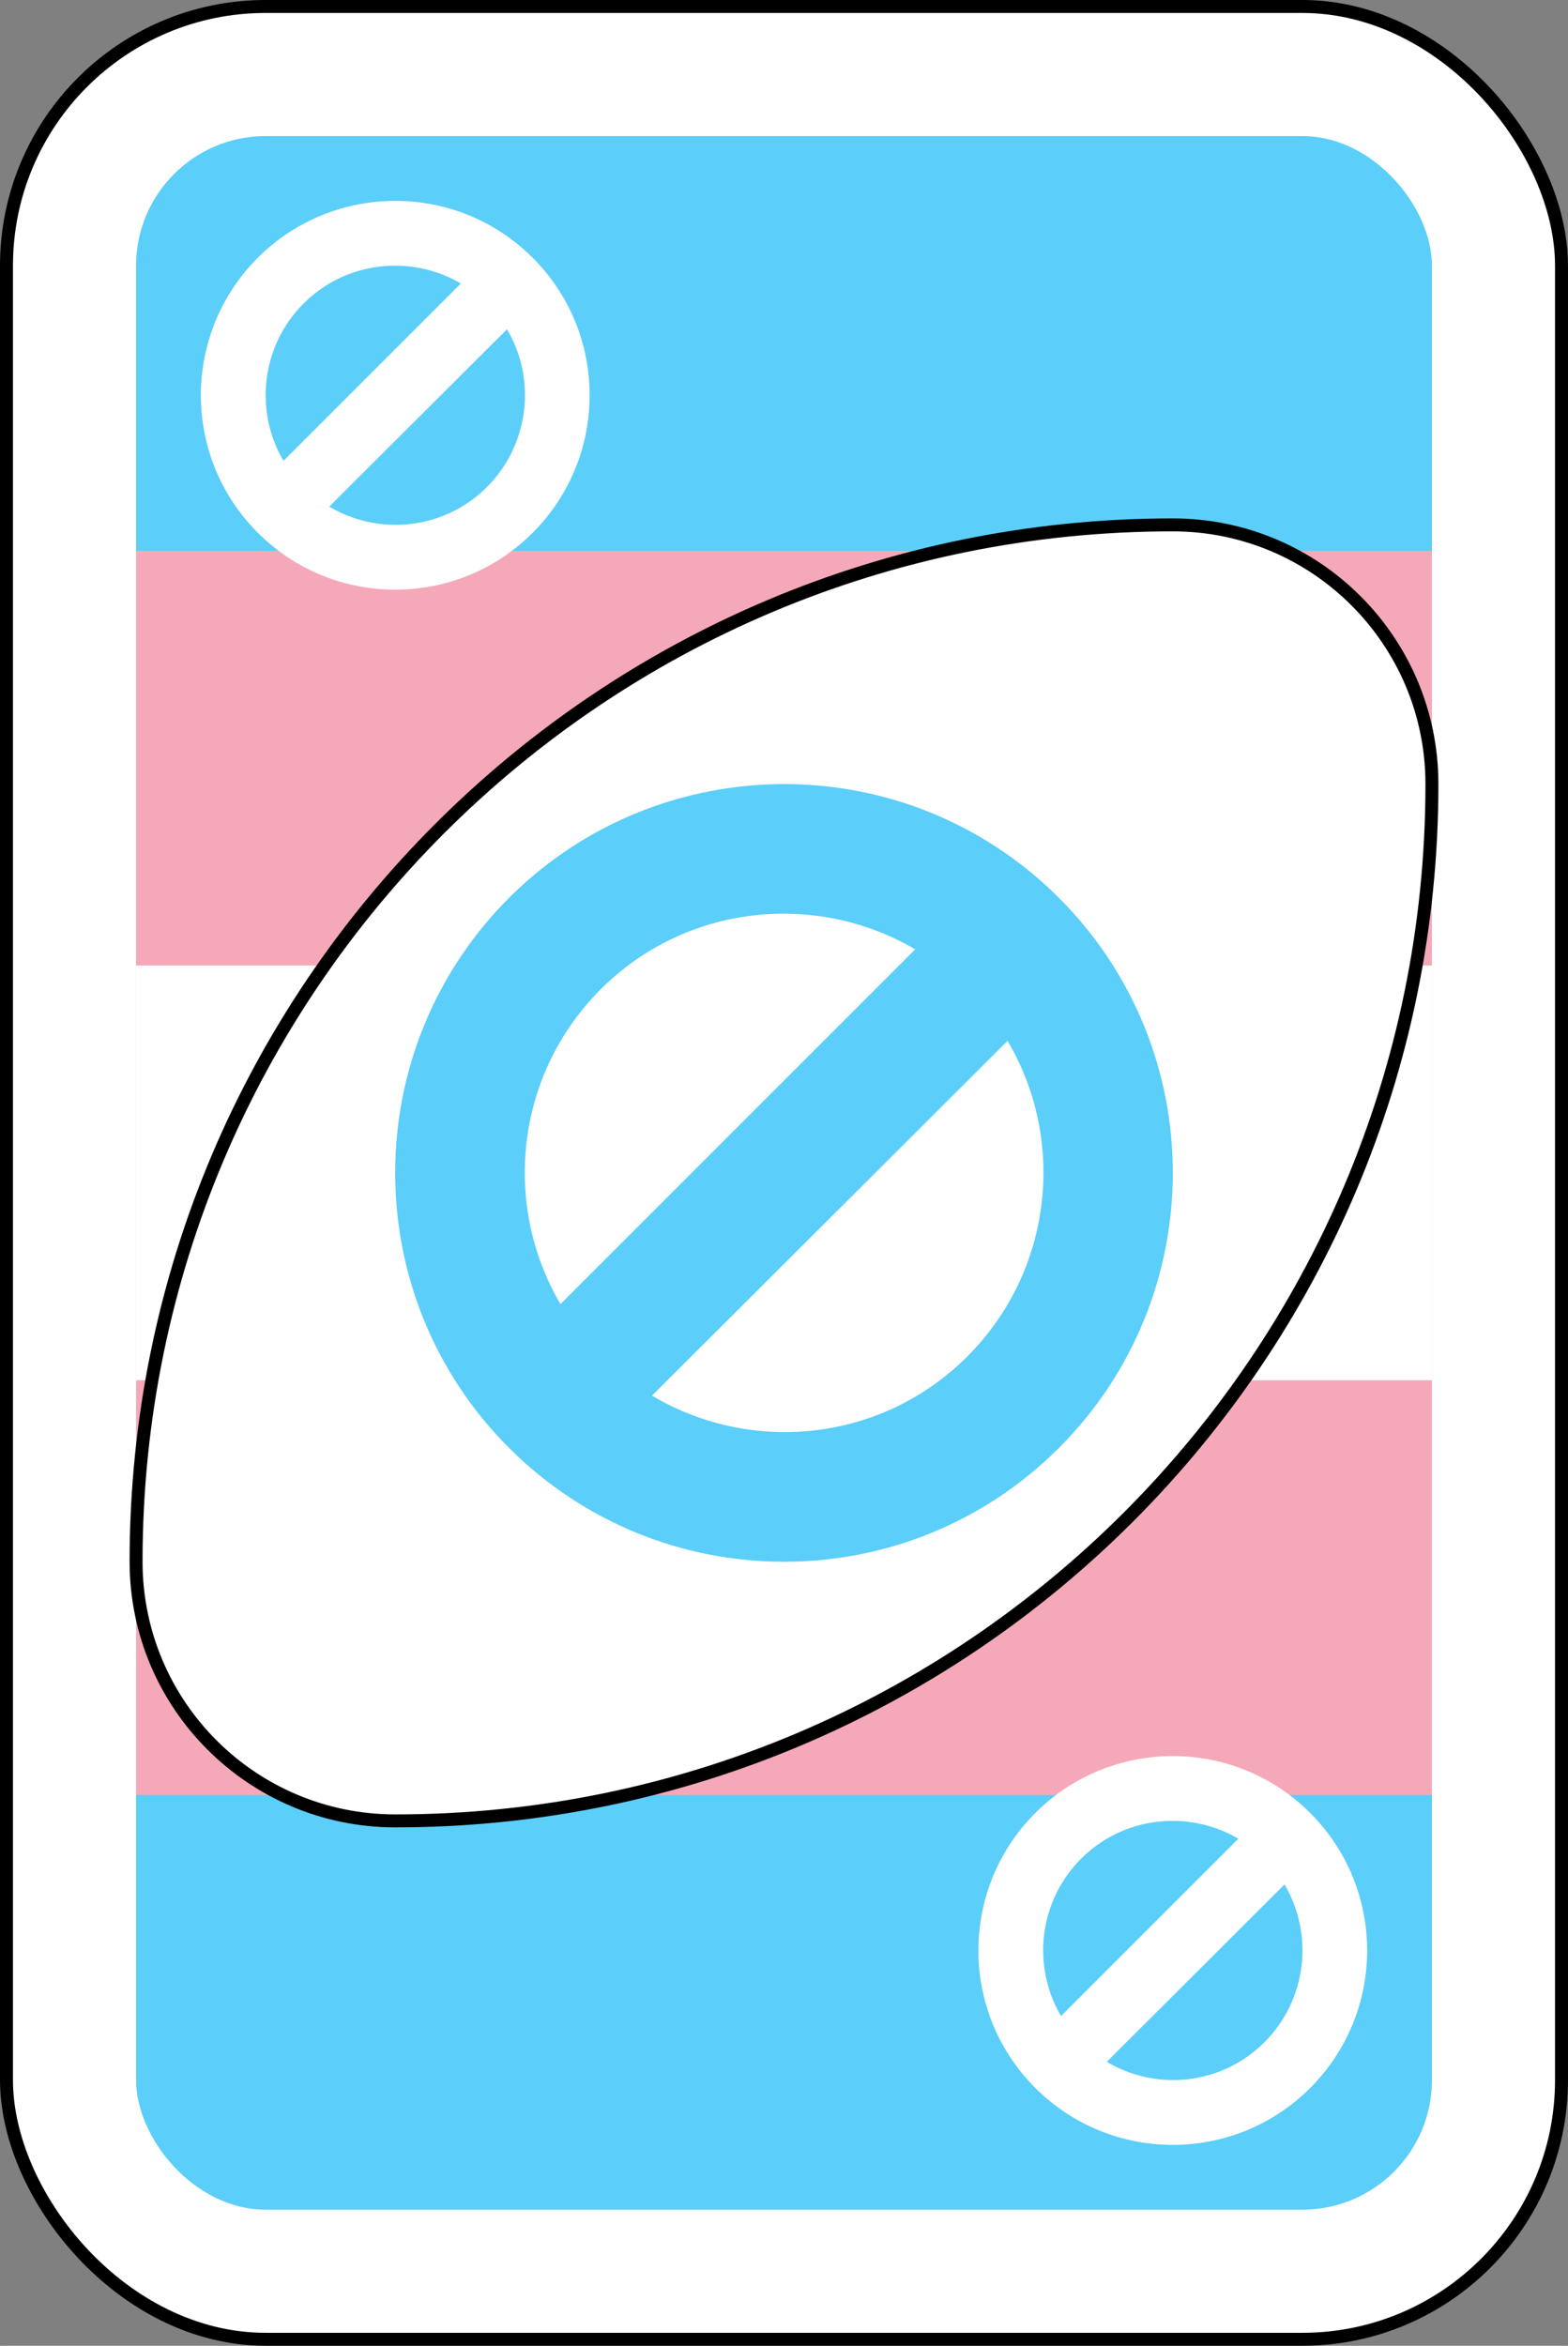 <?xml version="1.0" encoding="UTF-8" standalone="no"?>
<svg
   xmlns:dc="http://purl.org/dc/elements/1.1/"
   xmlns:cc="http://creativecommons.org/ns#"
   xmlns:rdf="http://www.w3.org/1999/02/22-rdf-syntax-ns#"
   xmlns:svg="http://www.w3.org/2000/svg"
   xmlns="http://www.w3.org/2000/svg"
   xmlns:sodipodi="http://sodipodi.sourceforge.net/DTD/sodipodi-0.dtd"
   xmlns:inkscape="http://www.inkscape.org/namespaces/inkscape"
   width="68.298mm"
   height="102.164mm"
   viewBox="0 0 242 362"
   id="svg6717"
   version="1.1"
   inkscape:version="1.0.2 (e86c870879, 2021-01-15)"
   sodipodi:docname="b_skip.svg"
   inkscape:export-filename="/var/www/mau_mau_bot/images/png/b_skip.png"
   inkscape:export-xdpi="127.19023"
   inkscape:export-ydpi="127.19023">
  <rect x="0" y="0" width="242" height="362" fill="#808080" stroke="none"/>
  <defs
     id="defs6719" />
  <sodipodi:namedview
     id="base"
     pagecolor="#ffffff"
     bordercolor="#666666"
     borderopacity="1.0"
     inkscape:pageopacity="0.0"
     inkscape:pageshadow="2"
     inkscape:zoom="1.979899"
     inkscape:cx="28.535555"
     inkscape:cy="208.21534"
     inkscape:document-units="px"
     inkscape:current-layer="layer1"
     showgrid="false"
     fit-margin-top="0"
     fit-margin-left="0"
     fit-margin-right="0"
     fit-margin-bottom="0"
     inkscape:window-width="1868"
     inkscape:window-height="1056"
     inkscape:window-x="52"
     inkscape:window-y="0"
     inkscape:window-maximized="1"
     inkscape:document-rotation="0" />
  <g
     inkscape:label="Ebene 1"
     inkscape:groupmode="layer"
     id="layer1"
     transform="translate(-236.143,-337.076)">
    <g
       inkscape:label="Ebene 1"
       id="layer1-3"
       transform="translate(-1.5249649e-4,-1.4150528e-4)">
      <rect
         style="fill:#ffffff;fill-opacity:1;fill-rule:evenodd;stroke:#000000;stroke-width:2;stroke-miterlimit:4;stroke-dasharray:none"
         id="rect2987-1-8"
         y="338.076"
         x="237.143"
         ry="40"
         rx="40"
         height="360"
         width="240" />
      <rect
         style="fill:#5bcefa;fill-opacity:1;fill-rule:evenodd;stroke:none;stroke-width:4"
         id="rect3757-5-07"
         y="358.076"
         x="257.143"
         ry="20"
         rx="20"
         height="320"
         width="200" />
      <path
         fill="#f5a9b8"
         d="m 257.143,422.077 h 200 v 192 h -200 z"
         id="path7858"
         style="stroke-width:0.408" />
      <path
         fill="#ffffff"
         d="m 257.143,486.077 h 200 v 64 h -200 z"
         id="path7860"
         style="stroke:none;stroke-width:0.408"
         inkscape:label="path7860" />
      <path
         inkscape:connector-curvature="0"
         style="fill:#ffffff;fill-opacity:1;fill-rule:evenodd;stroke:#000000;stroke-width:2;stroke-miterlimit:4;stroke-dasharray:none;stroke-opacity:1"
         id="path3773-0-4-8-4-2-7"
         d="m 417.143,418.076 c -88.366,0 -160,71.634 -160,160 0,22.091 17.909,40 40,40 88.366,0 160,-71.634 160,-160 0,-22.091 -17.909,-40 -40,-40 z" />
    </g>
    <path
       inkscape:connector-curvature="0"
       style="fill:#ffffff;fill-opacity:1;fill-rule:evenodd;stroke:none;stroke-width:4"
       id="path5897-6-8-2-6"
       d="m 297.205,368.076 c -7.676,-0.012 -15.382,2.9 -21.246,8.749 -11.729,11.699 -11.761,30.704 -0.062,42.434 11.698,11.73 30.701,11.762 42.43,0.062 11.729,-11.699 11.761,-30.704 0.062,-42.434 -5.849,-5.865 -13.507,-8.802 -21.184,-8.812 z m -0.062,9.999 c 3.499,0.004 7.014,0.92 10.123,2.75 l -27.37,27.372 c -4.52,-7.675 -3.473,-17.729 3.124,-24.31 3.91,-3.9 9.005,-5.819 14.122,-5.812 z m 17.247,9.812 c 4.551,7.681 3.486,17.779 -3.124,24.373 -6.604,6.588 -16.643,7.556 -24.308,3 z" />
    <path
       inkscape:connector-curvature="0"
       style="fill:#ffffff;fill-opacity:1;fill-rule:evenodd;stroke:none;stroke-width:4"
       id="path5897-6-8-5-4"
       d="m 417.205,608.076 c -7.676,-0.012 -15.382,2.9 -21.246,8.749 -11.729,11.699 -11.761,30.704 -0.062,42.434 11.698,11.73 30.701,11.762 42.43,0.062 11.729,-11.699 11.761,-30.704 0.062,-42.434 -5.849,-5.865 -13.507,-8.802 -21.184,-8.812 z m -0.062,9.999 c 3.499,0.004 7.014,0.92 10.123,2.75 l -27.37,27.372 c -4.52,-7.675 -3.473,-17.729 3.124,-24.31 3.91,-3.9 9.005,-5.819 14.122,-5.812 z m 17.247,9.812 c 4.551,7.681 3.486,17.779 -3.124,24.373 -6.604,6.588 -16.643,7.556 -24.308,3 z" />
    <path
       inkscape:connector-curvature="0"
       style="fill:#5bcefa;fill-opacity:1;fill-rule:evenodd;stroke:none;stroke-width:4"
       id="path5897-6-5-97"
       d="m 357.268,458.077 c -15.355,-0.02 -30.769,5.8 -42.5,17.5 -23.462,23.401 -23.526,61.413 -0.125,84.875 23.401,23.462 61.413,23.526 84.875,0.125 23.462,-23.401 23.526,-61.413 0.125,-84.875 -11.7,-11.731 -27.02,-17.605 -42.375,-17.625 z m -0.125,20 c 7,0.008 14.031,1.84 20.25,5.5 l -54.75,54.75 c -9.041,-15.351 -6.947,-35.462 6.25,-48.625 7.821,-7.8 18.013,-11.638 28.25,-11.625 z m 34.5,19.625 c 9.104,15.363 6.974,35.561 -6.25,48.75 -13.211,13.176 -33.292,15.113 -48.625,6 z" />
  </g>
</svg>
